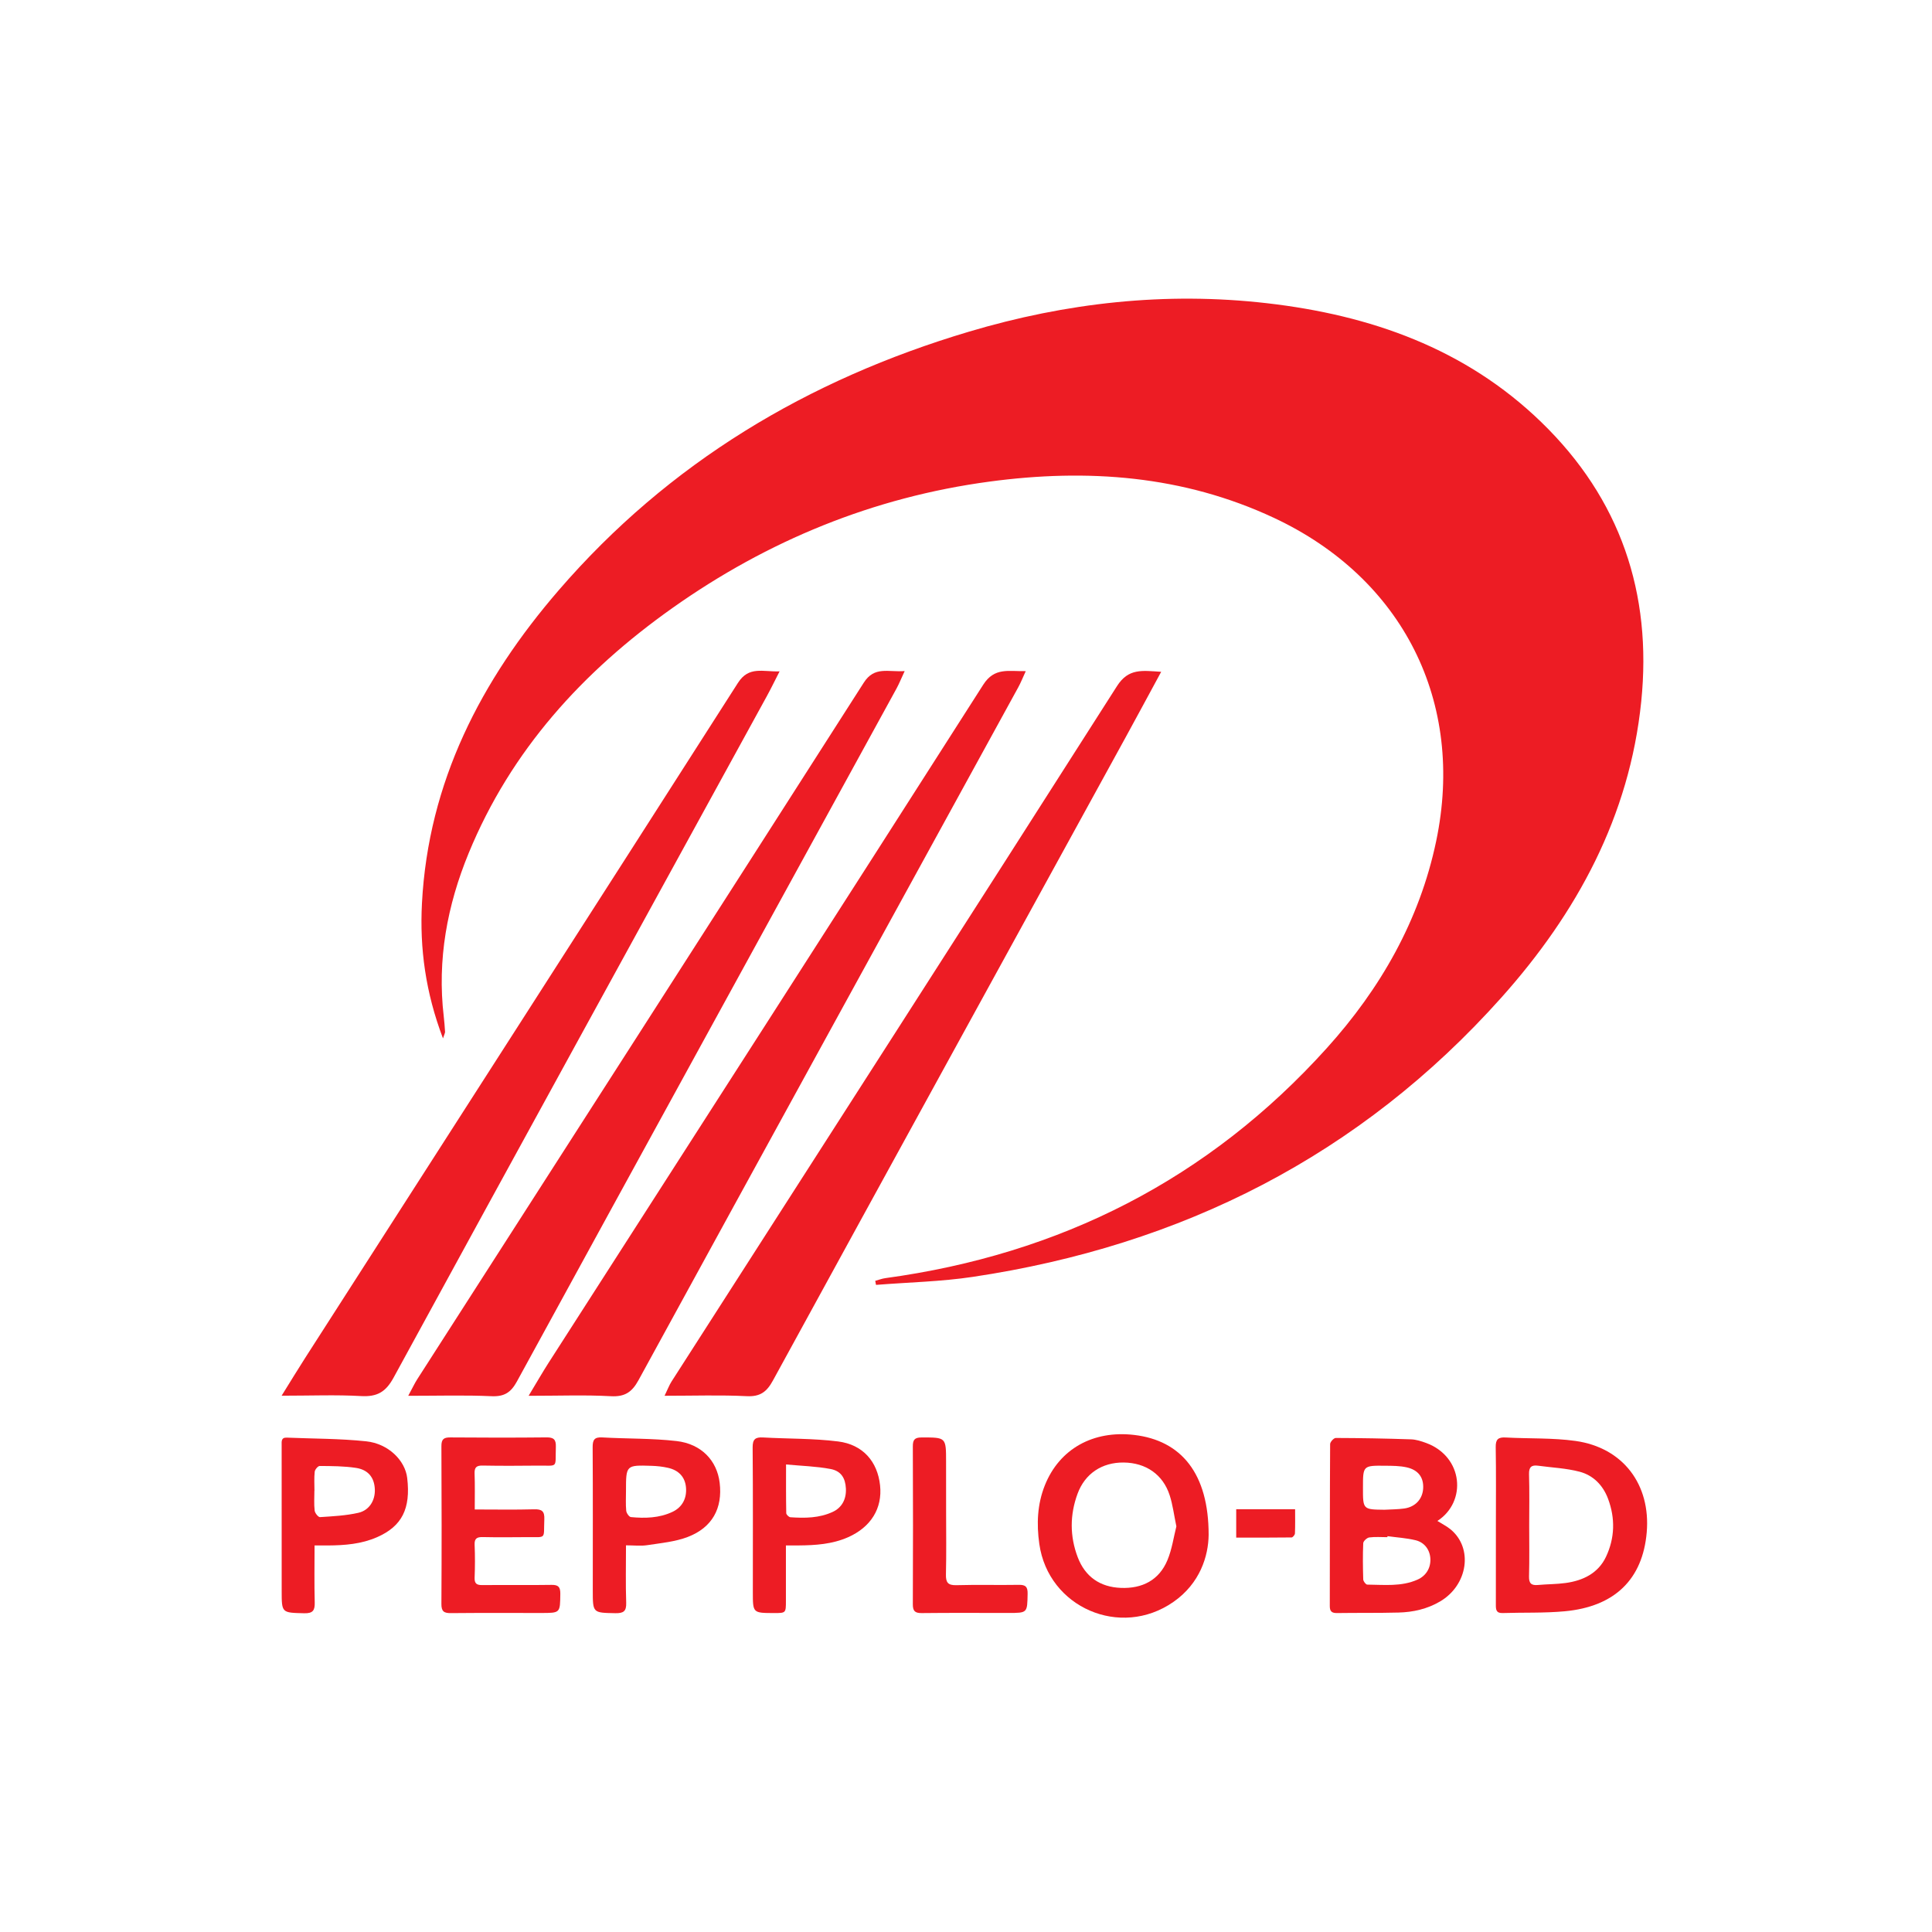 <?xml version="1.0" encoding="utf-8"?>
<!-- Generator: Adobe Illustrator 26.0.1, SVG Export Plug-In . SVG Version: 6.00 Build 0)  -->
<svg version="1.1" id="Layer_1" xmlns="http://www.w3.org/2000/svg" xmlns:xlink="http://www.w3.org/1999/xlink" x="0px" y="0px"
	 viewBox="0 0 576 576" style="enable-background:new 0 0 576 576;" xml:space="preserve">
<style type="text/css">
	.st0{fill:#ED1C24;}
</style>
<g>
	<path class="st0" d="M132.07,309.58c-5.19-13.68-6.97-26.81-6.27-40.26c1.89-36.18,17.62-66.52,40.74-93.31
		c32.85-38.07,74.32-62.82,122.29-77.11c29.08-8.67,58.74-11.97,88.9-8.5c30.76,3.54,59.06,13.43,81.8,35.47
		c23.53,22.81,33.08,50.95,29.78,83.31c-3.49,34.19-19.17,63-41.64,88.17c-42.15,47.2-95.36,74.01-157.62,83.33
		c-9.53,1.43-19.25,1.62-28.88,2.39c-0.08-0.4-0.15-0.81-0.23-1.21c1-0.27,1.99-0.66,3.01-0.8c52.09-7.1,96.33-29.44,131.63-68.59
		c15.97-17.71,27.63-38.03,32.59-61.67c8.71-41.49-9.9-78.41-48.36-96.41c-27.12-12.69-55.69-14.72-84.8-10.81
		c-34.58,4.64-66.09,17.55-94.55,37.7c-26.72,18.93-48.12,42.41-60.73,73.07c-6.41,15.59-9.42,31.78-7.43,48.69
		c0.18,1.52,0.29,3.06,0.39,4.59C132.71,307.92,132.52,308.21,132.07,309.58z"/>
	<path class="st0" d="M157.6,416.14c2.5-4.14,4.14-7.01,5.92-9.79c43.24-67.38,86.55-134.72,129.62-202.21
		c3.36-5.26,7.53-3.94,12.68-4.05c-0.88,1.92-1.47,3.42-2.24,4.82c-37.75,68.85-75.54,137.67-113.21,206.56
		c-1.96,3.58-4.08,5.02-8.26,4.79C174.47,415.84,166.78,416.14,157.6,416.14z"/>
	<path class="st0" d="M83.96,416.11c2.84-4.56,4.87-7.91,6.98-11.2c43.04-67.09,86.14-134.15,129.07-201.32
		c3.26-5.11,7.47-3.24,12.41-3.43c-1.43,2.8-2.54,5.09-3.76,7.32c-37.13,67.73-74.33,135.44-111.32,203.25
		c-2.35,4.31-4.94,5.76-9.7,5.49C100.22,415.8,92.74,416.11,83.96,416.11z"/>
	<path class="st0" d="M346.19,200.29c-3.83,7.06-7.23,13.39-10.68,19.68c-35.04,63.86-70.12,127.7-105.07,191.61
		c-1.85,3.39-3.8,4.87-7.83,4.67c-7.8-0.39-15.64-0.12-24.48-0.12c0.97-1.99,1.4-3.18,2.07-4.23
		c44.3-69.09,88.7-138.13,132.81-207.34C336.42,199.2,340.48,199.92,346.19,200.29z"/>
	<path class="st0" d="M121.71,416.14c1.32-2.44,1.93-3.77,2.72-4.99c44.39-69.2,88.84-138.36,133.1-207.63
		c3.19-4.99,7.3-3.08,12.19-3.45c-0.98,2.09-1.62,3.71-2.45,5.23c-37.73,68.85-75.5,137.68-113.16,206.57
		c-1.79,3.27-3.74,4.55-7.54,4.39C138.66,415.9,130.73,416.14,121.71,416.14z"/>
	<g>
		<path class="st0" d="M428.54,453.45c1.46,0.92,2.78,1.57,3.89,2.48c6.85,5.59,5.23,16.66-3.12,21.54
			c-3.82,2.24-8.01,3.18-12.35,3.29c-6.11,0.16-12.23,0.06-18.34,0.15c-1.55,0.02-2.16-0.49-2.16-2.06c0.03-16.1,0-32.21,0.1-48.31
			c0-0.64,1.09-1.83,1.67-1.83c7.48,0.02,14.97,0.16,22.45,0.41c1.51,0.05,3.06,0.55,4.5,1.08
			C436.29,434.29,437.37,447.74,428.54,453.45z M413.66,457.99c-0.01,0.1-0.03,0.2-0.04,0.3c-1.8,0-3.63-0.16-5.4,0.08
			c-0.69,0.1-1.76,1.09-1.79,1.71c-0.16,3.6-0.11,7.21,0,10.81c0.02,0.55,0.77,1.53,1.19,1.54c5.04,0.04,10.16,0.66,14.98-1.48
			c2.54-1.13,3.94-3.42,3.85-6.13c-0.09-2.66-1.67-4.97-4.45-5.63C419.29,458.54,416.45,458.37,413.66,457.99z M412.74,450.11
			c1.97-0.11,3.96-0.1,5.91-0.37c3.35-0.47,5.49-2.85,5.65-6.03c0.16-3.22-1.44-5.46-4.92-6.24c-2.06-0.46-4.26-0.46-6.39-0.48
			c-6.64-0.07-6.64-0.03-6.64,6.54C406.34,450.04,406.34,450.04,412.74,450.11z"/>
		<path class="st0" d="M360.34,457.63c-0.08,6.27-2.55,14.44-10.53,19.98c-15.78,10.96-37.26,1.65-39.95-17.28
			c-0.85-5.97-0.61-11.88,1.66-17.53c4.34-10.83,14.39-16.43,26.63-14.99C352.2,429.46,360.36,439.33,360.34,457.63z M350.72,455.07
			c-0.72-3.44-1.08-6.45-2-9.28c-2-6.2-7.1-9.69-13.71-9.76c-6.44-0.07-11.55,3.29-13.76,9.33c-2.31,6.29-2.32,12.68,0.07,18.94
			c2.22,5.81,6.68,8.87,12.85,9.11c6.33,0.25,11.37-2.26,13.88-8.26C349.42,461.88,349.91,458.24,350.72,455.07z"/>
		<path class="st0" d="M445.98,454.67c0-7.74,0.08-15.49-0.05-23.23c-0.04-2.32,0.74-3,2.97-2.87c6.95,0.38,13.98,0.07,20.83,1.03
			c14.17,2,22.44,13,21.22,27.26c-1.2,13.94-9.5,22.13-24.42,23.52c-6.15,0.57-12.37,0.33-18.56,0.53c-1.94,0.06-2.01-1.09-2-2.49
			C445.99,470.5,445.98,462.59,445.98,454.67z M455.91,454.75c0,5.07,0.09,10.15-0.05,15.22c-0.06,2.11,0.7,2.76,2.68,2.57
			c2.74-0.25,5.51-0.22,8.22-0.59c5.19-0.71,9.71-2.89,12.04-7.8c2.64-5.58,2.81-11.46,0.62-17.31c-1.51-4.04-4.4-6.98-8.46-8.06
			c-4.01-1.06-8.26-1.23-12.41-1.8c-1.97-0.27-2.75,0.42-2.69,2.54C456.01,444.6,455.92,449.67,455.91,454.75z"/>
		<path class="st0" d="M141.54,450.03c6.18,0,11.94,0.11,17.69-0.05c2.37-0.07,3.16,0.6,3.05,3.02c-0.26,6.11,0.85,5.22-5.43,5.28
			c-4.31,0.04-8.62,0.07-12.92-0.02c-1.71-0.03-2.51,0.38-2.43,2.29c0.14,3.27,0.13,6.55,0,9.82c-0.06,1.75,0.61,2.21,2.25,2.2
			c6.89-0.06,13.78,0.05,20.67-0.06c2.06-0.03,2.65,0.64,2.63,2.67c-0.07,5.72,0.02,5.71-5.72,5.71c-8.96,0-17.92-0.05-26.88,0.04
			c-2.06,0.02-2.86-0.47-2.85-2.71c0.09-15.68,0.08-31.36,0-47.04c-0.01-2.08,0.66-2.65,2.67-2.63c9.56,0.08,19.13,0.09,28.69-0.01
			c2.15-0.02,2.83,0.67,2.76,2.81c-0.22,6.61,0.91,5.53-5.6,5.61c-5.43,0.06-10.86,0.08-16.28-0.02c-1.82-0.03-2.41,0.58-2.35,2.38
			C141.62,442.74,141.54,446.17,141.54,450.03z"/>
		<path class="st0" d="M234.31,460.75c0,5.68,0,11.09,0,16.5c0,3.67,0,3.67-3.62,3.66c-6.24-0.02-6.24-0.02-6.24-6.21
			c0-14.38,0.06-28.77-0.06-43.15c-0.02-2.47,0.8-3.12,3.1-2.99c7.46,0.42,14.99,0.26,22.38,1.19c7.42,0.93,11.75,6.02,12.51,13.08
			c0.74,6.88-2.75,12.49-9.57,15.49c-4.69,2.06-9.65,2.39-14.67,2.43C237.03,460.75,235.92,460.75,234.31,460.75z M234.35,436.61
			c0,5.29-0.03,9.91,0.06,14.53c0.01,0.43,0.79,1.18,1.25,1.21c4.31,0.29,8.61,0.27,12.65-1.62c2.66-1.25,4.05-3.75,3.88-6.96
			c-0.16-3.08-1.41-5.2-4.54-5.8C243.41,437.16,239.04,437.05,234.35,436.61z"/>
		<path class="st0" d="M186.63,460.72c0,5.94-0.13,11.53,0.06,17.1c0.09,2.58-0.81,3.17-3.23,3.13c-6.73-0.13-6.73-0.03-6.73-6.81
			c0-14.21,0.05-28.43-0.04-42.64c-0.01-2.2,0.49-3.09,2.86-2.95c7.38,0.42,14.82,0.24,22.14,1.08c7.43,0.85,12.08,5.84,12.87,12.45
			c0.91,7.57-2.2,13.35-9.53,16.15c-3.78,1.44-8,1.82-12.05,2.44C191.05,460.97,189.04,460.72,186.63,460.72z M186.63,444.5
			c0,1.98-0.12,3.96,0.07,5.92c0.07,0.69,0.86,1.83,1.4,1.88c4.22,0.4,8.43,0.3,12.37-1.55c2.94-1.38,4.36-4.07,4.04-7.37
			c-0.29-2.99-2.11-5.04-5.36-5.77c-1.58-0.36-3.22-0.54-4.84-0.59C186.63,436.77,186.63,436.8,186.63,444.5z"/>
		<path class="st0" d="M93.78,460.75c0,5.82-0.1,11.4,0.05,16.97c0.06,2.37-0.5,3.31-3.12,3.25c-6.73-0.17-6.73-0.04-6.73-6.72
			c0-14.45,0-28.91-0.01-43.36c0-1.16-0.18-2.35,1.55-2.28c7.89,0.33,15.82,0.27,23.66,1.1c6.61,0.7,11.6,5.7,12.22,10.92
			c1.09,9.17-1.57,14.41-8.98,17.66c-4.67,2.05-9.63,2.44-14.64,2.47C96.51,460.75,95.25,460.75,93.78,460.75z M93.75,444.44
			c-0.01,0-0.01,0-0.02,0c0,1.98-0.15,3.98,0.08,5.93c0.08,0.73,1.08,1.97,1.59,1.94c3.83-0.25,7.72-0.44,11.45-1.29
			c3.31-0.76,5.05-3.78,4.9-7.03c-0.15-3.45-1.94-5.8-5.63-6.36c-3.55-0.54-7.2-0.54-10.8-0.57c-0.52-0.01-1.42,1.06-1.49,1.7
			C93.62,440.63,93.75,442.54,93.75,444.44z"/>
		<path class="st0" d="M282.07,450.76c0,6.2,0.1,12.4-0.05,18.59c-0.06,2.43,0.57,3.32,3.14,3.25c6.19-0.18,12.4,0.01,18.59-0.1
			c2.05-0.04,2.66,0.62,2.62,2.67c-0.11,5.71-0.02,5.71-5.73,5.71c-8.61,0-17.22-0.06-25.83,0.04c-2.05,0.02-2.67-0.62-2.66-2.65
			c0.07-15.67,0.07-31.34,0-47c-0.01-1.98,0.49-2.71,2.59-2.71c7.32-0.01,7.32-0.08,7.32,7.23
			C282.06,440.77,282.06,445.77,282.07,450.76C282.06,450.76,282.06,450.76,282.07,450.76z"/>
		<path class="st0" d="M368.56,458.42c0-3.02,0-5.64,0-8.46c5.83,0,11.52,0,17.56,0c0,2.48,0.05,4.85-0.05,7.22
			c-0.02,0.43-0.65,1.19-1,1.19C379.61,458.44,374.15,458.42,368.56,458.42z"/>
	</g>
</g>
</svg>
